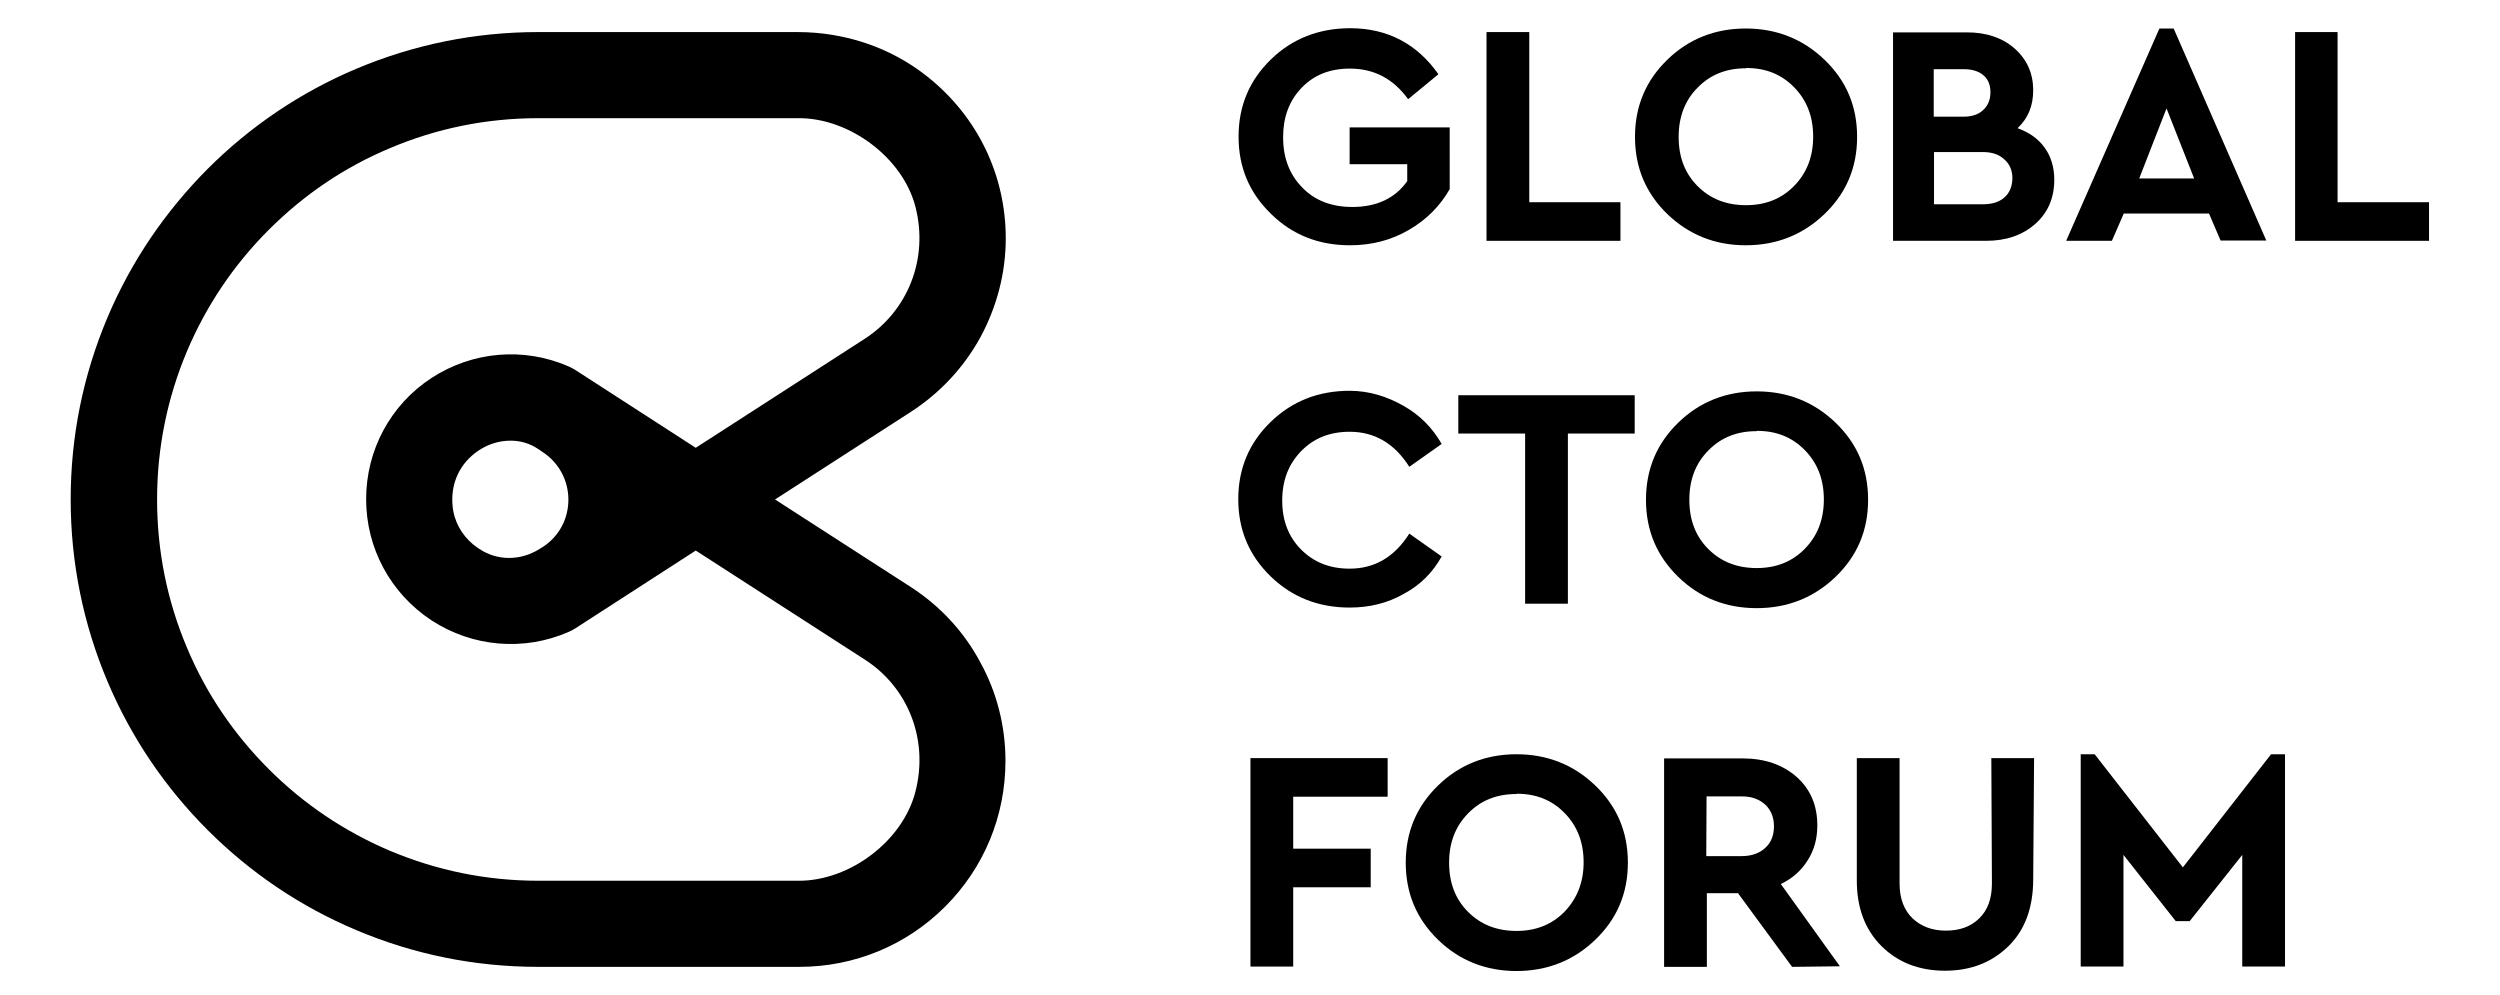<?xml version="1.0" encoding="utf-8"?>
<!-- Generator: Adobe Illustrator 24.2.3, SVG Export Plug-In . SVG Version: 6.00 Build 0)  -->
<svg version="1.1" id="Layer_1" xmlns="http://www.w3.org/2000/svg" xmlns:xlink="http://www.w3.org/1999/xlink" x="0px" y="0px"
	 viewBox="0 0 841.9 335" style="enable-background:new 0 0 841.9 335;" xml:space="preserve">
<style type="text/css">
	.st0{fill:currentColor;}
</style>
<g>
	<path class="st0" d="M306.9,197.8L261,168.2l45.9-29.6c9.7-6.3,17.8-15,23.3-25.1c5.5-10.2,8.5-21.6,8.5-33.2
		c0-21.2-9.4-41-26.4-54.5c-12.4-9.9-27.9-15-43.7-15h-87.4c-21.2,0-41.9,4.2-61.3,12.4c-18.7,7.9-35.6,19.3-50,33.7
		c-14.4,14.5-25.8,31.3-33.7,50c-8.2,19.4-12.4,40-12.4,61.3c0,21.2,4.2,41.9,12.4,61.3c7.9,18.7,19.3,35.6,33.7,50
		c14.5,14.5,31.3,25.8,50,33.7c19.4,8.2,40,12.4,61.3,12.4h88c18.5,0,36-7.2,49.1-20.3c13.1-13.1,20.3-30.5,20.3-49.1
		c0-11.6-2.9-23.1-8.5-33.2C324.7,212.8,316.6,204.1,306.9,197.8z M269.1,296.6h-87.8c-17.3,0-34.1-3.4-50-10.1
		c-15.3-6.5-29-15.7-40.8-27.5c-11.8-11.8-21.1-25.5-27.5-40.8c-6.7-15.8-10.1-32.6-10.1-50c0-17.3,3.4-34.1,10.1-50
		c6.5-15.3,15.7-29,27.5-40.8c11.8-11.8,25.5-21.1,40.8-27.5c15.8-6.7,32.6-10.1,50-10.1h87.8c17.1,0,35,13.4,39.2,29.9
		c4.5,17.6-2.7,35.1-17.1,44.4l-56.9,36.7l-40.7-26.3c-0.7-0.4-1.4-0.8-2.1-1.1l0,0c-15.1-6.6-32.4-5.1-46.2,3.9
		c-13.8,9-22,24.3-22,40.8s8.2,31.7,22,40.8c13.8,9,31.1,10.5,46.2,3.9l0,0c0.7-0.3,1.4-0.7,2.1-1.1l40.7-26.3l56.9,36.7
		c14.5,9.3,21.6,26.8,17.1,44.4C304.1,283.2,286.2,296.6,269.1,296.6z M182.8,184.2l-1,0.6c-4.5,2.9-10.1,3.9-15.3,2.4
		c-2.5-0.7-4.9-2-7.1-3.8c-4-3.3-6.6-8-7-13.2c-0.7-7.6,2.6-14.4,8.8-18.5c3.3-2.2,7-3.3,10.7-3.3h0.1c3.2,0,6.3,0.9,8.9,2.6
		l1.8,1.2C194.3,159.8,194.3,176.7,182.8,184.2z"/>
	<g style="fill:currentColor">
		<path d="M454.6,82.6c7.3,0,13.9-1.7,19.9-5.2c6-3.5,10.5-8.1,13.7-13.7V42.9h-33.7v12.4h19.4v5.7c-4.1,5.8-10.3,8.7-18.5,8.7
			c-7,0-12.7-2.2-16.9-6.6c-4.3-4.4-6.4-10-6.4-16.9c0-6.7,2-12.2,6.2-16.6c4.2-4.4,9.6-6.5,16.3-6.5c8.1,0,14.6,3.4,19.6,10.3
			l10.2-8.4c-7.1-10.1-17-15.5-29.7-15.5c-10.5,0-19.5,3.5-26.7,10.5c-7.2,7-10.9,15.6-10.9,26c0,10.3,3.6,18.9,10.9,26
			C435.2,79.1,444.1,82.6,454.6,82.6z"/>
		<polygon points="545.7,68.1 515,68.1 515,10.8 500.6,10.8 500.6,81.1 545.7,81.1 		"/>
		<path d="M587.9,82.6c10.3,0,19.2-3.5,26.5-10.5s11-15.6,11-26c0-10.3-3.6-18.9-11-26c-7.3-7-16.2-10.5-26.5-10.5
			s-19.2,3.5-26.4,10.5c-7.2,7-10.9,15.6-10.9,26c0,10.3,3.6,18.9,10.9,26C568.8,79.1,577.6,82.6,587.9,82.6z M571.7,29.5
			c4.3-4.4,9.7-6.5,16.2-6.5l0.2-0.1c6.5,0,11.8,2.1,16.1,6.5c4.3,4.4,6.4,9.9,6.4,16.6s-2.1,12.2-6.4,16.6
			c-4.3,4.4-9.7,6.5-16.2,6.5c-6.6,0-12-2.1-16.3-6.4s-6.4-9.8-6.4-16.6C565.3,39.4,567.4,33.8,571.7,29.5z"/>
		<path d="M679.5,43.2v-0.1c3.5-3.3,5.2-7.5,5.2-12.7c0-5.7-2.1-10.4-6.3-14.1c-4.1-3.6-9.5-5.4-16-5.4h-24.9v70.2h31.3
			c6.8,0,12.3-1.9,16.6-5.7c4.3-3.8,6.4-8.8,6.4-14.9c0-4.1-1.1-7.8-3.2-10.7C686.5,46.8,683.4,44.6,679.5,43.2z M651.3,23.3h10
			c2.9,0,5.1,0.7,6.7,2.1c1.6,1.4,2.3,3.3,2.3,5.7s-0.8,4.5-2.5,6c-1.6,1.5-3.8,2.2-6.7,2.2h-9.9V23.3z M675,66.5
			c-1.8,1.6-4.3,2.3-7.3,2.3h-16.4V51.2h16.4c3.1,0,5.5,0.8,7.3,2.5c1.8,1.6,2.7,3.7,2.7,6.4C677.6,62.8,676.8,64.9,675,66.5z"/>
		<path d="M715.2,71.9h28.7l3.9,9.1h15.4L732,9.6h-4.8l-31.4,71.5h15.4L715.2,71.9z M729.6,36.5l9.3,23.6h-18.5L729.6,36.5z"/>
		<polygon points="787.2,68.1 787.2,10.8 772.9,10.8 772.9,81.1 818,81.1 818,68.1 		"/>
		<path d="M485.5,187.4l-10.9-7.7c-5,7.9-11.7,11.8-20.1,11.8c-6.6,0-12-2.1-16.3-6.4c-4.3-4.3-6.4-9.8-6.4-16.5
			c0-6.8,2.1-12.3,6.4-16.7c4.3-4.4,9.7-6.5,16.3-6.5c8.4,0,15.1,3.9,20.1,11.8l10.9-7.7c-3.1-5.4-7.3-9.7-12.8-12.8
			c-5.4-3.1-11.5-5.1-18.2-5.1c-10.5,0-19.4,3.5-26.6,10.5c-7.2,7-10.9,15.6-10.9,26c0,10.3,3.6,18.9,10.9,26
			c7.2,7,16.1,10.5,26.6,10.5c6.7,0,12.8-1.5,18.2-4.6C478.2,197.1,482.4,192.9,485.5,187.4z"/>
		<polygon points="491.1,146 513.6,146 513.6,203.3 528,203.3 528,146 550.5,146 550.5,133.1 491.1,133.1 		"/>
		<path d="M591.6,204.8c10.3,0,19.2-3.5,26.5-10.5c7.3-7,11-15.6,11-26c0-10.3-3.6-18.9-11-26c-7.3-7-16.2-10.5-26.5-10.5
			c-10.3,0-19.2,3.5-26.4,10.5c-7.2,7-10.9,15.6-10.9,26c0,10.3,3.6,18.9,10.9,26C572.4,201.3,581.2,204.8,591.6,204.8z
			 M575.3,151.7c4.3-4.4,9.7-6.5,16.2-6.5l0.2-0.1c6.5,0,11.8,2.1,16.1,6.5c4.3,4.4,6.4,9.9,6.4,16.6c0,6.7-2.1,12.2-6.4,16.6
			c-4.3,4.4-9.7,6.5-16.2,6.5c-6.6,0-12-2.1-16.3-6.4c-4.3-4.3-6.4-9.8-6.4-16.6C568.9,161.6,571,156,575.3,151.7z"/>
		<polygon points="421.1,325.5 435.5,325.5 435.5,298.8 461.6,298.8 461.6,285.8 435.5,285.8 435.5,268.3 467.3,268.3 467.3,255.3
			421.1,255.3 		"/>
		<path d="M510.7,254c-10.3,0-19.2,3.5-26.4,10.5c-7.2,7-10.9,15.6-10.9,26c0,10.3,3.6,18.9,10.9,26c7.2,7,16.1,10.5,26.4,10.5
			c10.3,0,19.2-3.5,26.5-10.5s11-15.6,11-26c0-10.3-3.6-18.9-11-26C529.9,257.5,521,254,510.7,254z M526.9,307
			c-4.3,4.4-9.7,6.5-16.2,6.5c-6.6,0-12-2.1-16.3-6.4c-4.3-4.3-6.4-9.8-6.4-16.6c0-6.7,2.1-12.2,6.4-16.6c4.3-4.4,9.7-6.5,16.2-6.5
			l0.2-0.1c6.5,0,11.8,2.1,16.1,6.5c4.3,4.4,6.4,9.9,6.4,16.6S531.1,302.6,526.9,307z"/>
		<path d="M608.7,289.8c2.2-3.4,3.3-7.3,3.3-11.8c0-6.8-2.3-12.2-7-16.4c-4.7-4.1-10.7-6.2-18.2-6.2h-26.4v70.2h14.4v-24.8h10.5
			l18.2,24.8l16.1-0.2l-19.9-27.7C603.5,295.9,606.5,293.3,608.7,289.8z M594.5,285.5c-1.9,1.8-4.6,2.8-7.9,2.8h-12l0.1-20.1h12
			c3.3,0,5.8,1,7.8,2.8c1.9,1.8,2.9,4.3,2.9,7.2C597.4,281.2,596.5,283.7,594.5,285.5z"/>
		<path d="M670.8,297.5c0,5.1-1.4,9-4.3,11.8c-2.9,2.8-6.6,4.1-11.2,4.1s-8.3-1.4-11.2-4.1c-2.9-2.8-4.4-6.7-4.4-11.8v-42.2h-14.4
			v41.2c0,9.3,2.8,16.6,8.3,22.1s12.7,8.3,21.4,8.3s15.8-2.8,21.4-8.3s8.2-12.9,8.3-22.1l0.3-41.2h-14.4L670.8,297.5L670.8,297.5z"
			/>
		<polygon points="735.1,292.1 705.4,254 700.7,254 700.7,325.5 715.1,325.5 715.1,287.9 732.7,310.2 737.4,310.2 755.1,287.9
			755.1,325.5 769.5,325.5 769.5,254 764.8,254 		"/>
	</g>
</g>
</svg>
